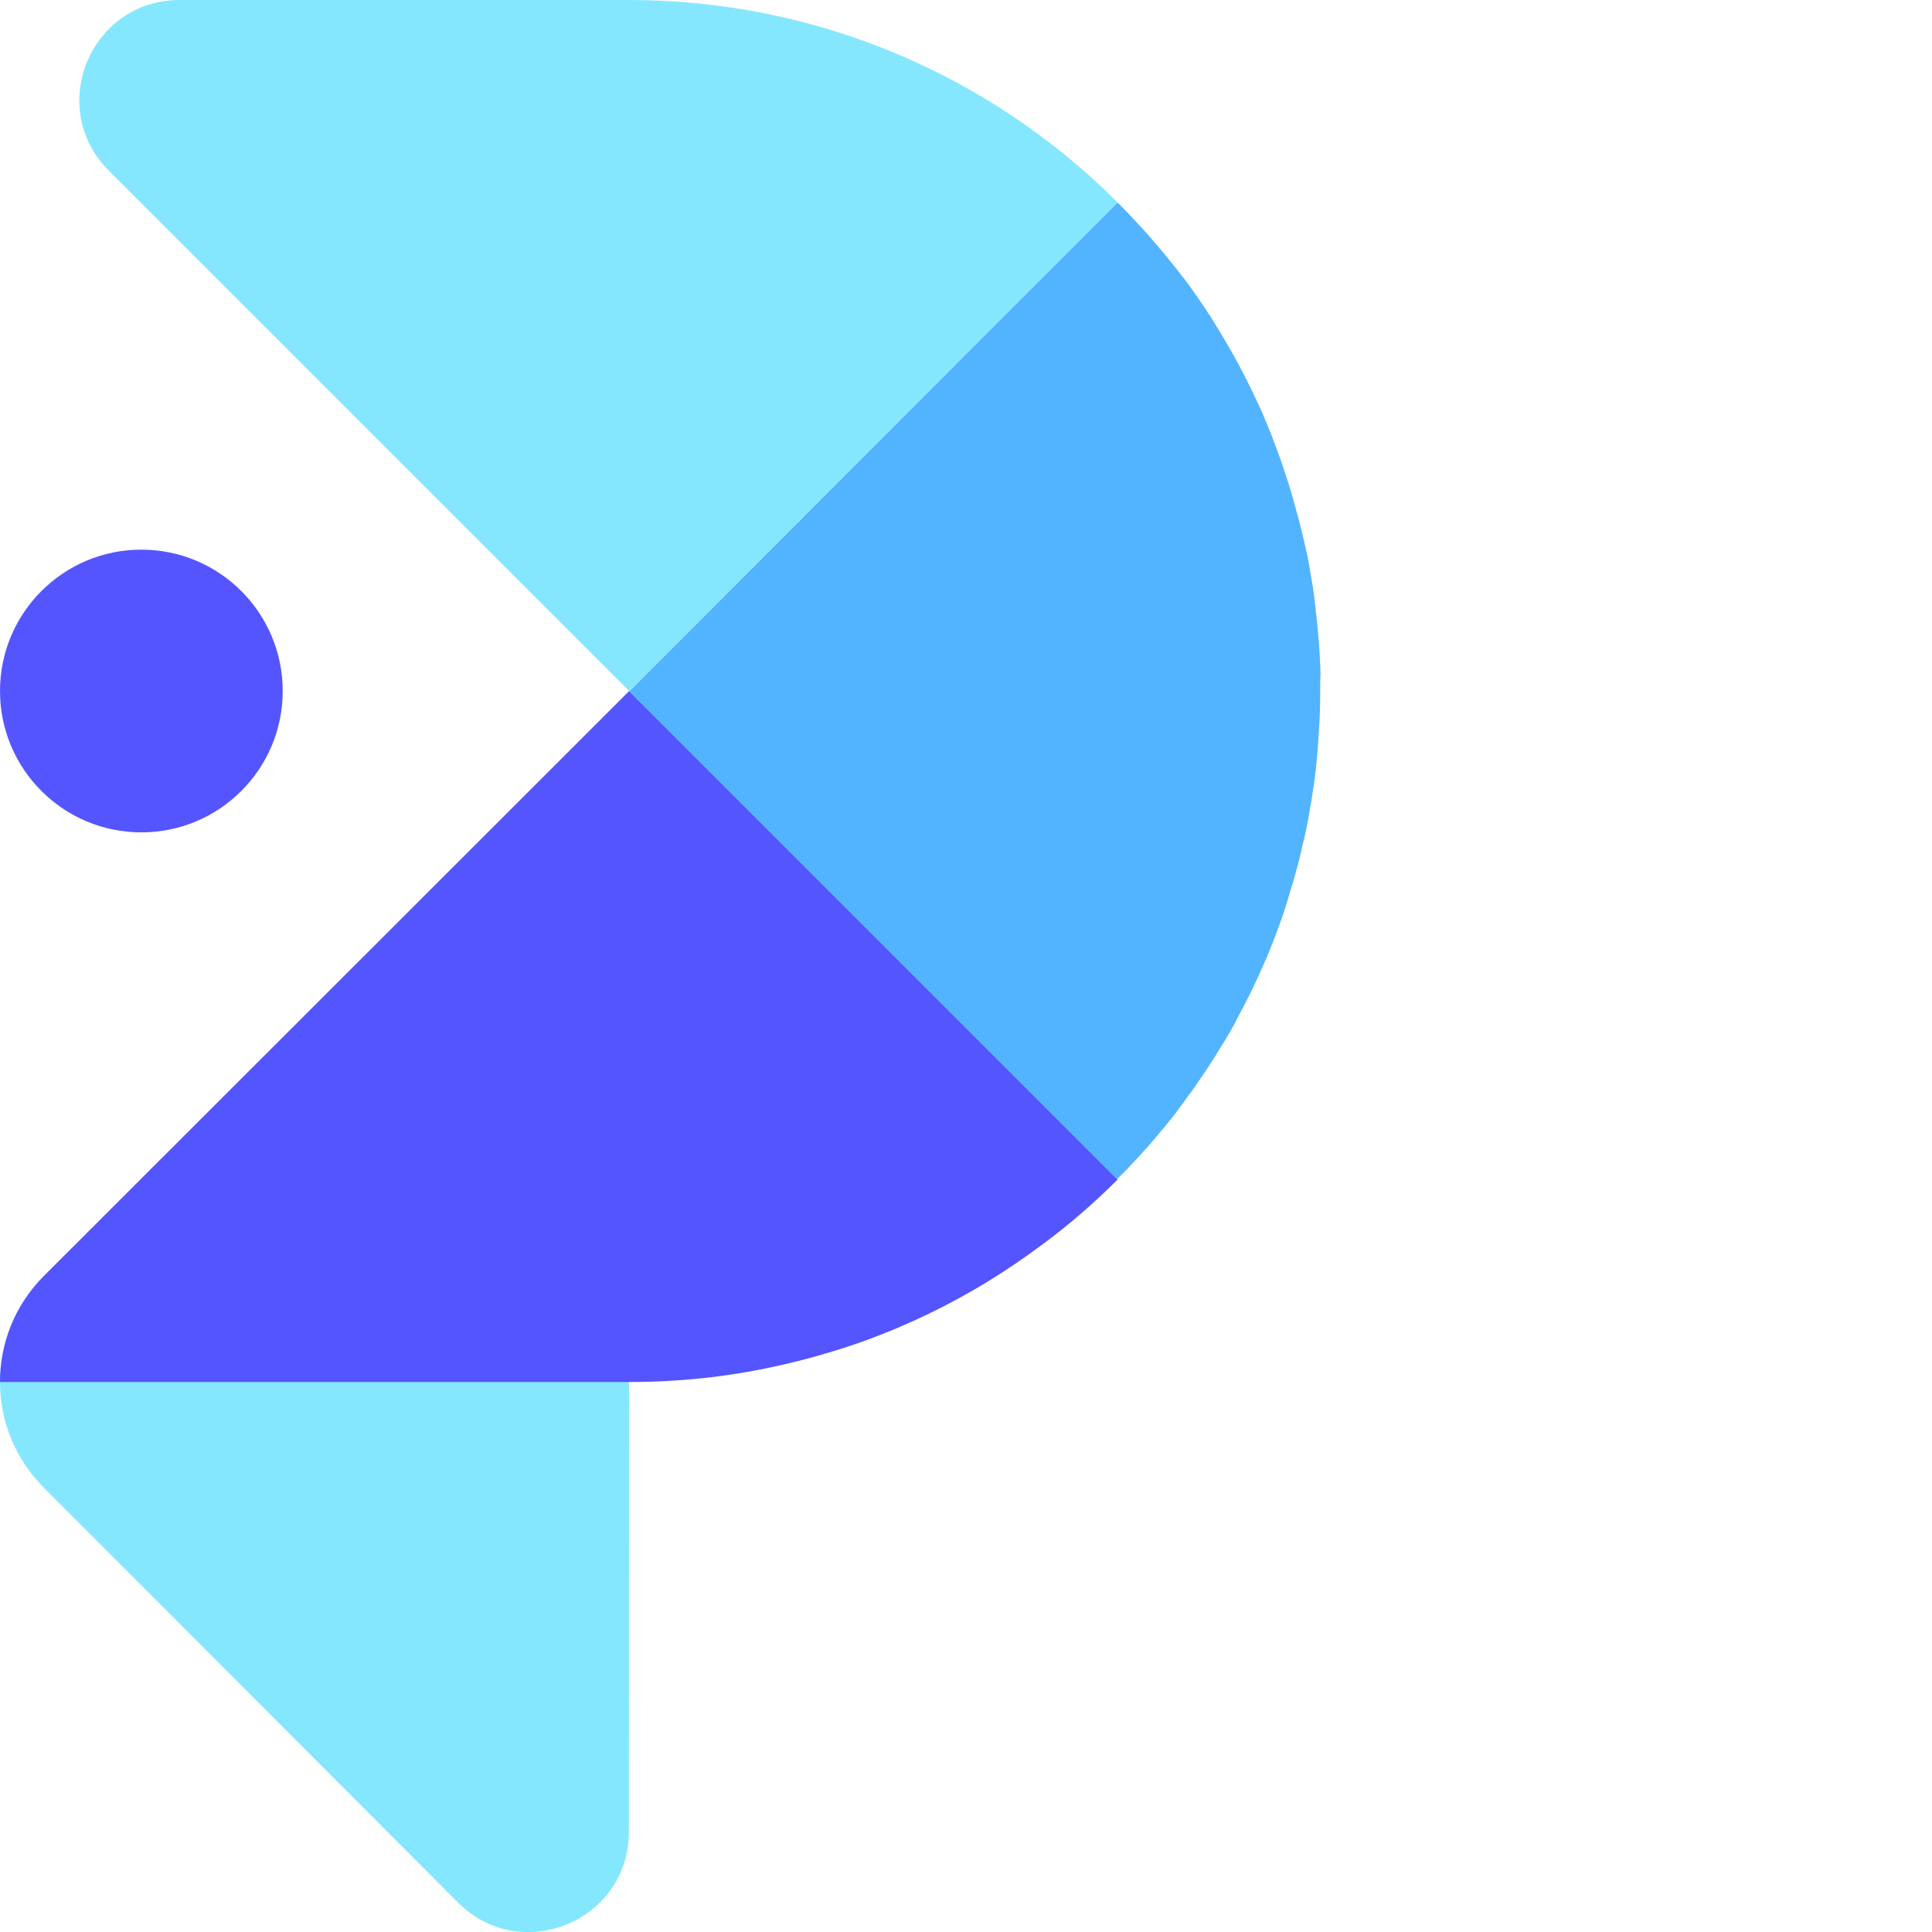<svg xmlns="http://www.w3.org/2000/svg" xmlns:xlink="http://www.w3.org/1999/xlink" version="1.1" id="图层_1" x="0px" y="0px" viewBox="0 0 600 600" style="enable-background:new 0 0 600 600;" xml:space="preserve"><script xmlns=""/>
<style type="text/css">
	.st0{fill:#85E7FE;}
	.st1{fill:#5555FF;}
	.st2{fill:#52B4FE;}
</style>
<path class="st0" d="M195.4,214.7l-0.1,354.2c0,27.7-33.5,41.5-53,22L13.7,462.1C4.6,453,0,441.2,0,429.2c0-11.9,4.5-23.7,13.5-32.8  c0.1-0.1,0.1-0.1,0.2-0.2L195.4,214.7z"/>
<circle class="st1" cx="43.9" cy="214.6" r="43.9"/>
<path class="st1" d="M347.1,366.3c0.3-0.2,0.5-0.5,0.8-0.8C347.6,365.8,347.4,366.1,347.1,366.3c-7.3,7.3-15.1,14.1-23.4,20.2  c-5.5,4.1-11.2,8-17.1,11.6c-11.8,7.2-24.4,13.3-37.5,18.1c-9.2,3.3-18.8,6.1-28.6,8.2c-14.6,3.2-29.7,4.8-45.3,4.8H0  c0-11.9,4.5-23.7,13.5-32.8c0.1-0.1,0.1-0.1,0.1-0.1l181.7-181.6l0.1-0.1h0L347.1,366.3z"/>
<path class="st0" d="M347.1,62.9L195.4,214.6v0L33.8,53c-19.6-19.6-5.7-53,22-53h139.6C254.6,0,308.4,24.1,347.1,62.9z"/>
<path class="st2" d="M410,214.6c0,4.1-0.1,8.3-0.4,12.4c-0.1,2.1-0.3,4.1-0.4,6.1c-0.2,2.1-0.4,4.1-0.6,6.1s-0.5,4-0.8,6  c-0.3,2-0.6,4-1,6c-0.6,4-1.4,7.9-2.4,11.8c-0.4,1.9-0.9,3.9-1.4,5.8c-0.5,1.9-1.1,3.9-1.6,5.7c-0.6,1.9-1.2,3.8-1.7,5.7  c-1,3.2-2.1,6.4-3.3,9.5c-0.4,1.2-0.9,2.3-1.3,3.4c-0.8,2.1-1.6,4.1-2.6,6.2c-0.9,2-1.7,4-2.7,6c-0.9,2-1.9,4-2.9,5.9  c-0.5,1-1,2-1.5,2.9c-0.5,1-1.1,1.9-1.5,2.9c-1.6,3-3.3,5.9-5.1,8.7c-0.8,1.4-1.6,2.7-2.5,4c-0.8,1.3-1.6,2.5-2.5,3.8  c-1.3,1.9-2.6,3.9-4,5.8c-0.1,0.2-0.3,0.4-0.5,0.6c-0.6,0.9-1.3,1.8-1.9,2.7c-0.7,0.9-1.4,1.8-2,2.7c-1.5,1.9-3,3.9-4.6,5.7  c-1.1,1.3-2.2,2.7-3.3,3.9c-0.9,1.1-1.8,2.1-2.7,3c-0.1,0.2-0.3,0.4-0.5,0.6c-1,1.1-1.9,2.1-2.9,3.1c-1.4,1.6-2.9,3.1-4.5,4.6  L195.4,214.7h0v0L347.1,62.9c2.2,2.2,4.3,4.4,6.4,6.7c2.1,2.2,4.1,4.5,6.1,6.9c1.3,1.5,2.6,3.1,3.9,4.7c1.3,1.6,2.6,3.2,3.8,4.8  c0,0.1,0.1,0.2,0.2,0.2c1.2,1.6,2.3,3.1,3.4,4.7c1.2,1.7,2.4,3.4,3.5,5.1c0.5,0.8,1.1,1.7,1.7,2.6c0.6,0.9,1.1,1.7,1.6,2.6  c4.3,6.9,8.3,14.2,11.8,21.6c0.8,1.7,1.6,3.4,2.4,5.1c0.7,1.7,1.4,3.4,2.1,5.1c0.5,1.3,1.1,2.6,1.5,3.9c1.2,3,2.3,6,3.3,9.1  c1.1,3.3,2.2,6.7,3.1,10.1c0.5,1.7,0.9,3.4,1.4,5.1c0.4,1.7,0.9,3.4,1.3,5.2c0.4,1.7,0.8,3.5,1.2,5.2c0.4,1.7,0.7,3.5,1,5.3  c0.3,1.8,0.6,3.5,0.9,5.3c0.3,1.8,0.5,3.6,0.7,5.4c0.2,1.8,0.4,3.6,0.6,5.4c0.2,1.8,0.3,3.6,0.5,5.4c0.3,3.7,0.5,7.3,0.6,11  C410,210.9,410,212.7,410,214.6z"/>
<polygon class="st2" points="195.4,214.7 195.4,214.7 195.4,214.7 195.4,214.6 "/>
<script xmlns=""/></svg>